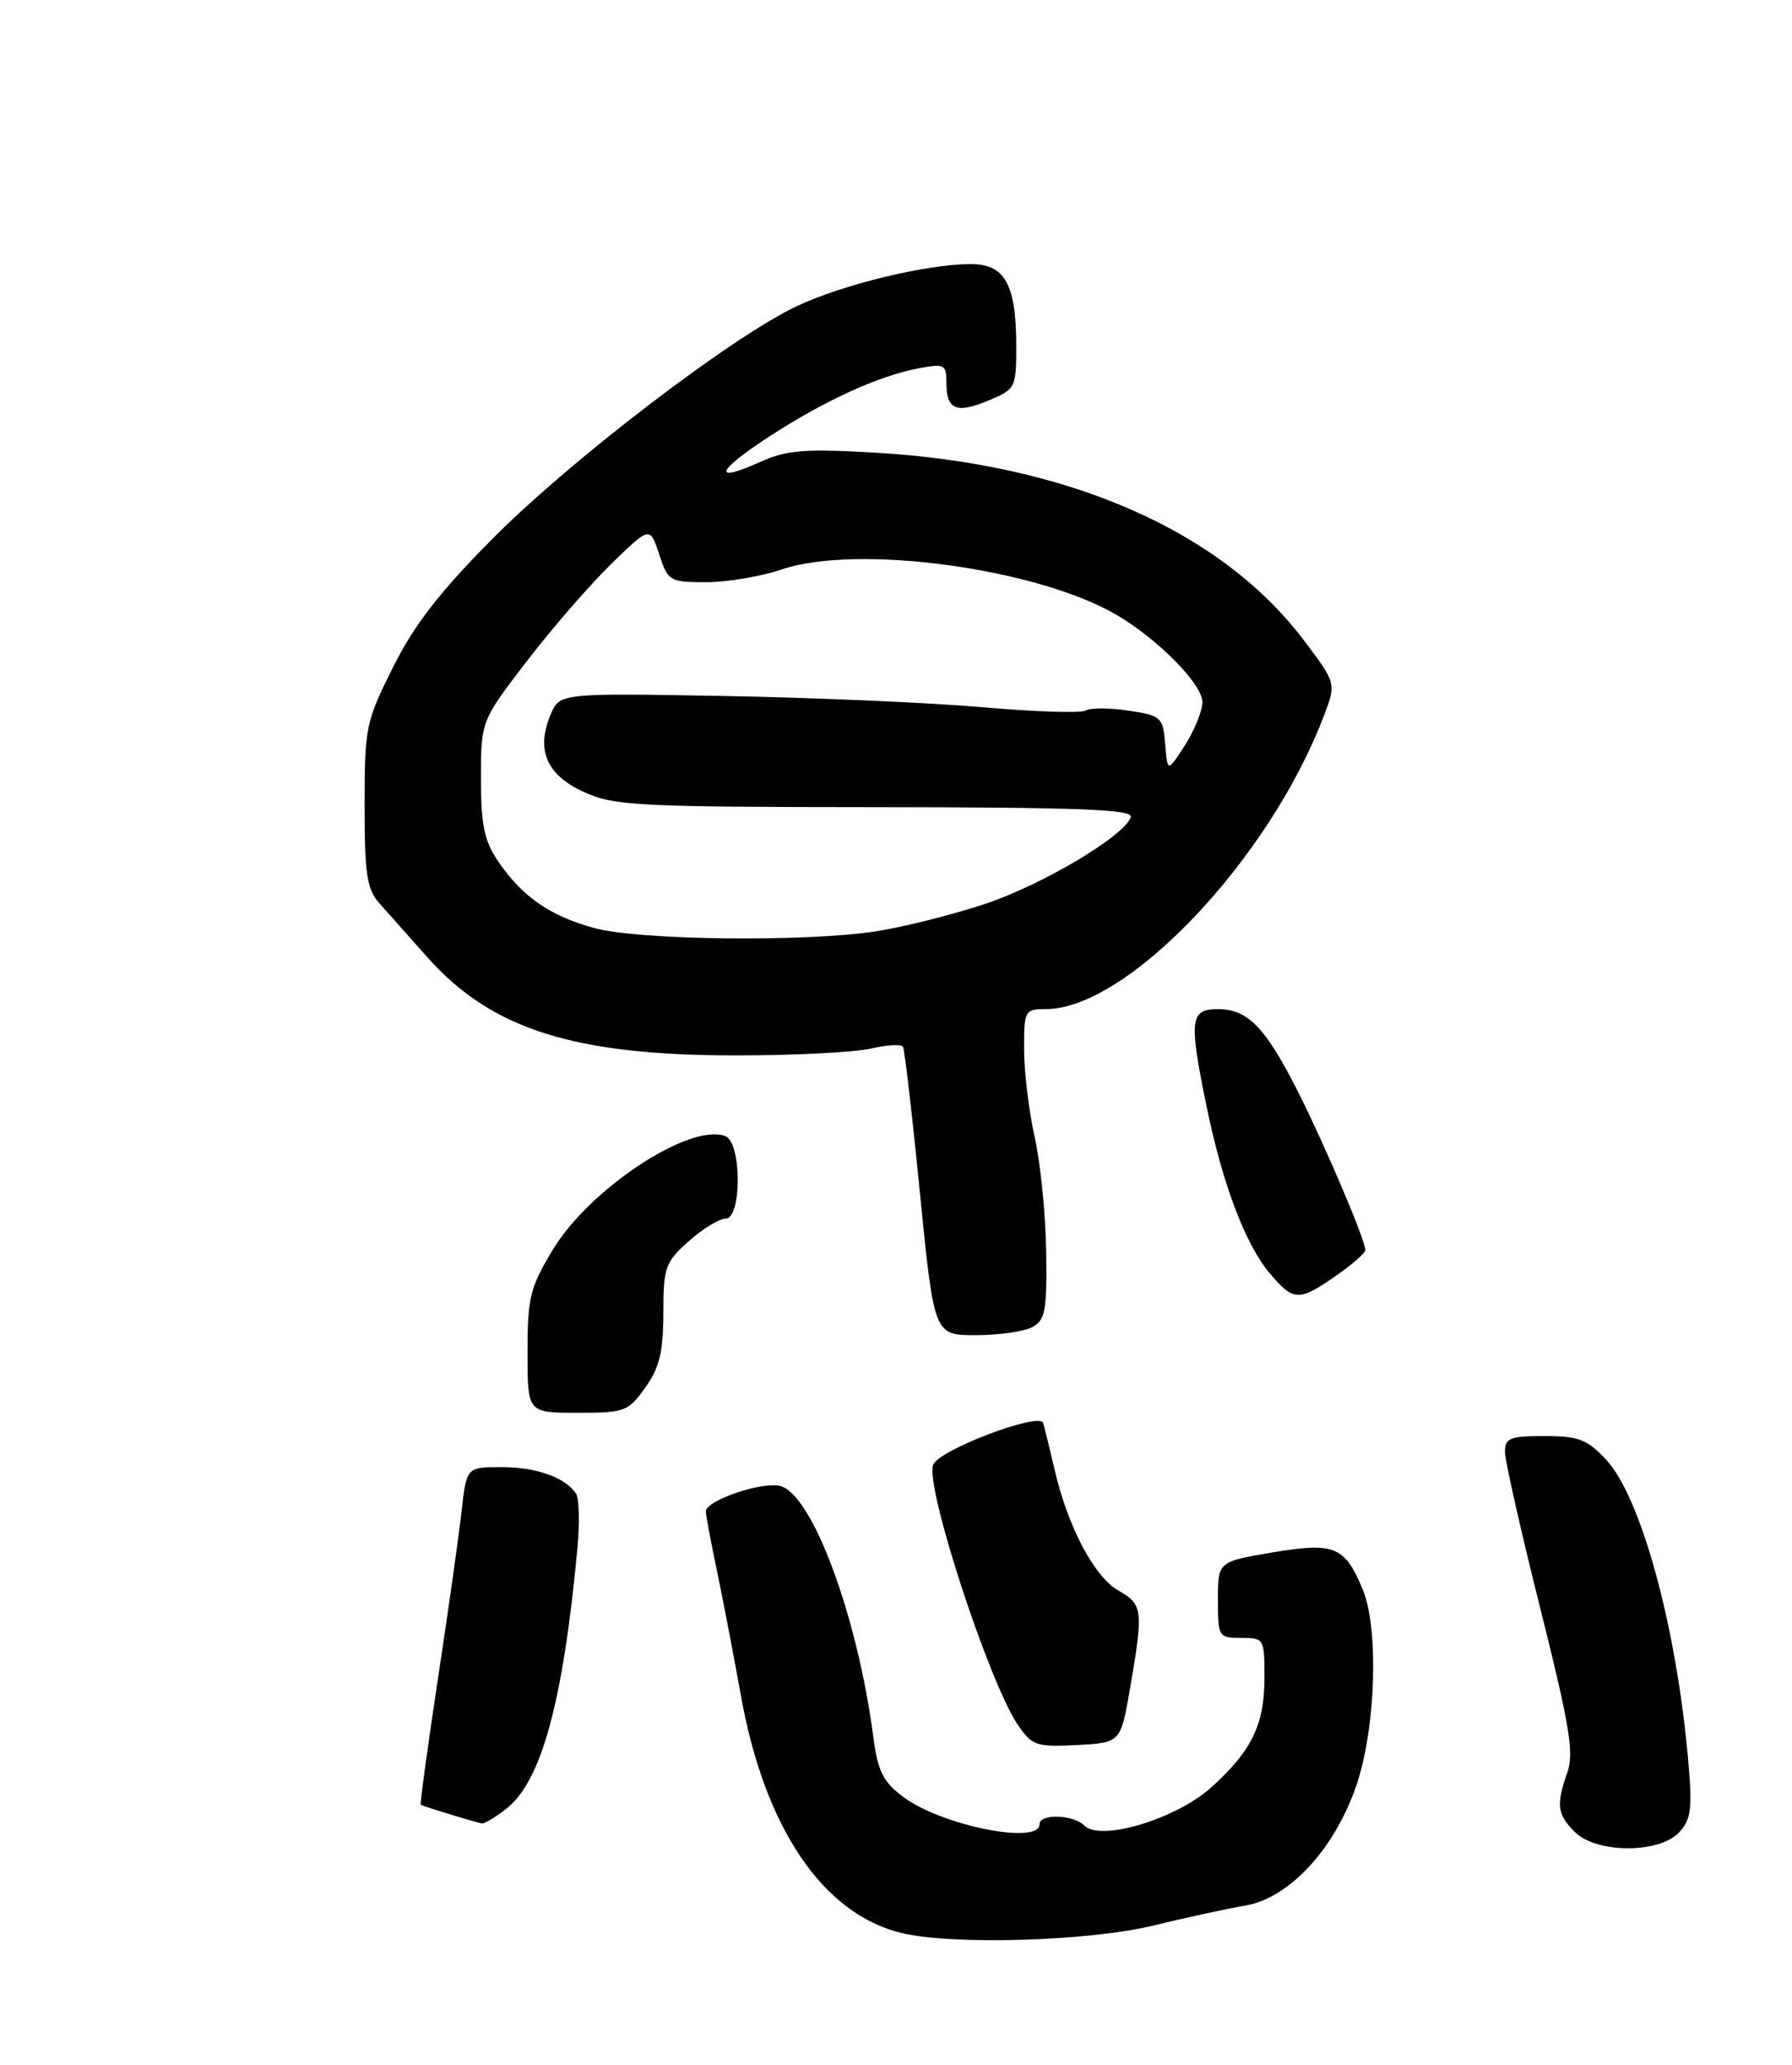 <?xml version="1.0" encoding="UTF-8" standalone="no"?>
<!DOCTYPE svg PUBLIC "-//W3C//DTD SVG 1.1//EN" "http://www.w3.org/Graphics/SVG/1.1/DTD/svg11.dtd" >
<svg xmlns="http://www.w3.org/2000/svg" xmlns:xlink="http://www.w3.org/1999/xlink" version="1.1" viewBox="0 0 231 266">
 <g >
 <path fill="currentColor"
d=" M 148.56 248.08 C 152.93 247.02 158.30 245.85 160.50 245.49 C 166.19 244.54 172.09 238.15 174.87 229.93 C 177.36 222.55 177.76 209.75 175.65 204.72 C 173.34 199.19 172.02 198.65 164.03 199.99 C 157.00 201.18 157.00 201.18 157.00 206.09 C 157.00 210.88 157.07 211.00 160.00 211.00 C 162.94 211.00 163.00 211.11 163.00 216.05 C 163.00 222.17 161.39 225.51 156.17 230.23 C 151.62 234.34 141.87 237.27 139.77 235.17 C 138.34 233.74 134.00 233.62 134.00 235.00 C 134.00 237.72 121.30 235.16 116.39 231.45 C 113.83 229.53 113.15 228.15 112.58 223.80 C 110.56 208.23 104.71 192.47 100.57 191.43 C 98.20 190.83 91.01 193.29 90.99 194.70 C 90.98 195.14 91.64 198.65 92.45 202.50 C 93.25 206.35 94.62 213.48 95.49 218.34 C 98.54 235.47 106.08 246.61 116.28 249.03 C 122.83 250.59 140.32 250.07 148.56 248.08 Z  M 216.48 236.02 C 218.03 234.31 218.18 232.96 217.58 226.35 C 216.04 209.28 211.50 192.82 207.03 188.03 C 204.59 185.42 203.49 185.00 199.10 185.00 C 194.63 185.00 194.00 185.25 194.00 187.04 C 194.00 188.16 196.05 197.23 198.55 207.19 C 202.32 222.22 202.92 225.80 202.05 228.30 C 200.57 232.52 200.72 233.72 203.00 236.00 C 205.79 238.79 213.96 238.80 216.48 236.02 Z  M 65.30 232.98 C 69.80 229.44 72.59 219.20 74.43 199.50 C 74.74 196.20 74.66 193.00 74.25 192.40 C 72.83 190.31 69.12 189.00 64.64 189.00 C 60.14 189.00 60.14 189.00 59.49 194.75 C 59.14 197.91 57.76 207.66 56.43 216.42 C 55.10 225.18 54.12 232.41 54.25 232.50 C 54.58 232.71 61.32 234.77 62.12 234.90 C 62.45 234.95 63.89 234.09 65.30 232.98 Z  M 145.67 217.50 C 147.41 207.40 147.33 206.69 144.17 204.90 C 141.05 203.12 137.66 196.72 135.95 189.34 C 135.33 186.68 134.66 183.97 134.47 183.32 C 134.03 181.85 121.02 186.79 120.29 188.69 C 119.22 191.47 127.52 216.86 131.27 222.30 C 133.05 224.88 133.64 225.07 138.83 224.80 C 144.46 224.50 144.46 224.50 145.67 217.50 Z  M 83.18 178.75 C 85.02 176.18 85.50 174.18 85.51 169.16 C 85.51 163.27 85.74 162.62 88.77 159.91 C 90.56 158.31 92.70 157.00 93.52 157.00 C 95.64 157.00 95.63 147.18 93.50 146.36 C 88.93 144.61 76.00 153.13 71.25 161.01 C 68.32 165.87 68.00 167.19 68.00 174.21 C 68.00 182.00 68.00 182.00 74.43 182.00 C 80.55 182.00 80.98 181.84 83.18 178.75 Z  M 133.06 170.97 C 134.75 170.06 134.97 168.88 134.86 161.22 C 134.79 156.42 134.12 149.80 133.38 146.50 C 132.64 143.20 132.02 138.14 132.01 135.25 C 132.00 130.16 132.09 130.00 134.80 130.00 C 145.30 130.00 163.58 110.76 170.64 92.26 C 172.26 88.03 172.26 88.03 168.11 82.53 C 157.41 68.35 137.72 59.74 112.75 58.31 C 103.63 57.79 101.38 57.98 97.99 59.51 C 91.71 62.34 92.33 60.67 99.22 56.20 C 106.35 51.57 113.28 48.41 118.46 47.44 C 121.76 46.82 122.00 46.95 122.00 49.33 C 122.00 52.80 123.28 53.33 127.46 51.58 C 130.91 50.14 131.00 49.96 131.00 44.60 C 131.00 36.61 129.54 34.00 125.09 34.02 C 119.34 34.05 108.63 36.65 102.69 39.45 C 94.24 43.45 73.50 59.30 63.41 69.48 C 56.66 76.28 53.37 80.53 50.66 85.96 C 47.15 92.98 47.00 93.69 47.00 103.74 C 47.00 112.62 47.29 114.54 48.90 116.36 C 49.95 117.54 52.74 120.68 55.11 123.34 C 63.36 132.60 74.01 135.98 95.00 135.96 C 102.42 135.96 110.19 135.56 112.26 135.08 C 114.32 134.60 116.18 134.50 116.40 134.85 C 116.61 135.21 117.60 143.71 118.59 153.75 C 120.41 172.00 120.41 172.00 125.77 172.00 C 128.72 172.00 132.00 171.54 133.06 170.97 Z  M 172.20 164.36 C 174.29 162.91 176.00 161.42 176.00 161.04 C 176.00 159.76 170.85 147.65 167.38 140.76 C 163.15 132.37 160.87 130.00 157.00 130.00 C 153.38 130.00 153.23 131.34 155.57 142.70 C 157.62 152.61 160.54 160.30 163.67 164.02 C 166.74 167.66 167.40 167.69 172.20 164.36 Z  M 76.67 119.57 C 70.95 118.03 67.33 115.53 64.25 111.01 C 62.42 108.32 62.00 106.33 62.00 100.29 C 62.00 92.88 62.00 92.88 67.90 85.19 C 71.15 80.96 76.05 75.32 78.79 72.65 C 83.78 67.79 83.78 67.79 84.97 71.40 C 86.12 74.88 86.32 75.00 91.04 75.00 C 93.73 75.00 98.08 74.27 100.72 73.37 C 110.49 70.05 133.71 73.20 144.00 79.25 C 149.33 82.39 155.00 88.16 155.00 90.45 C 154.99 91.58 153.98 94.08 152.75 96.00 C 150.50 99.50 150.50 99.50 150.20 95.86 C 149.91 92.37 149.69 92.18 145.45 91.54 C 143.01 91.18 140.53 91.17 139.95 91.53 C 139.37 91.89 133.41 91.70 126.70 91.11 C 119.99 90.52 104.97 89.87 93.31 89.66 C 72.13 89.28 72.13 89.28 70.95 92.12 C 69.07 96.65 70.48 99.86 75.29 102.04 C 79.16 103.80 82.17 103.96 112.83 103.98 C 139.04 104.00 146.08 104.27 145.77 105.25 C 145.01 107.66 134.43 113.96 127.00 116.44 C 122.88 117.81 116.58 119.40 113.00 119.96 C 104.03 121.37 82.53 121.14 76.67 119.57 Z "/>
</g>
</svg>